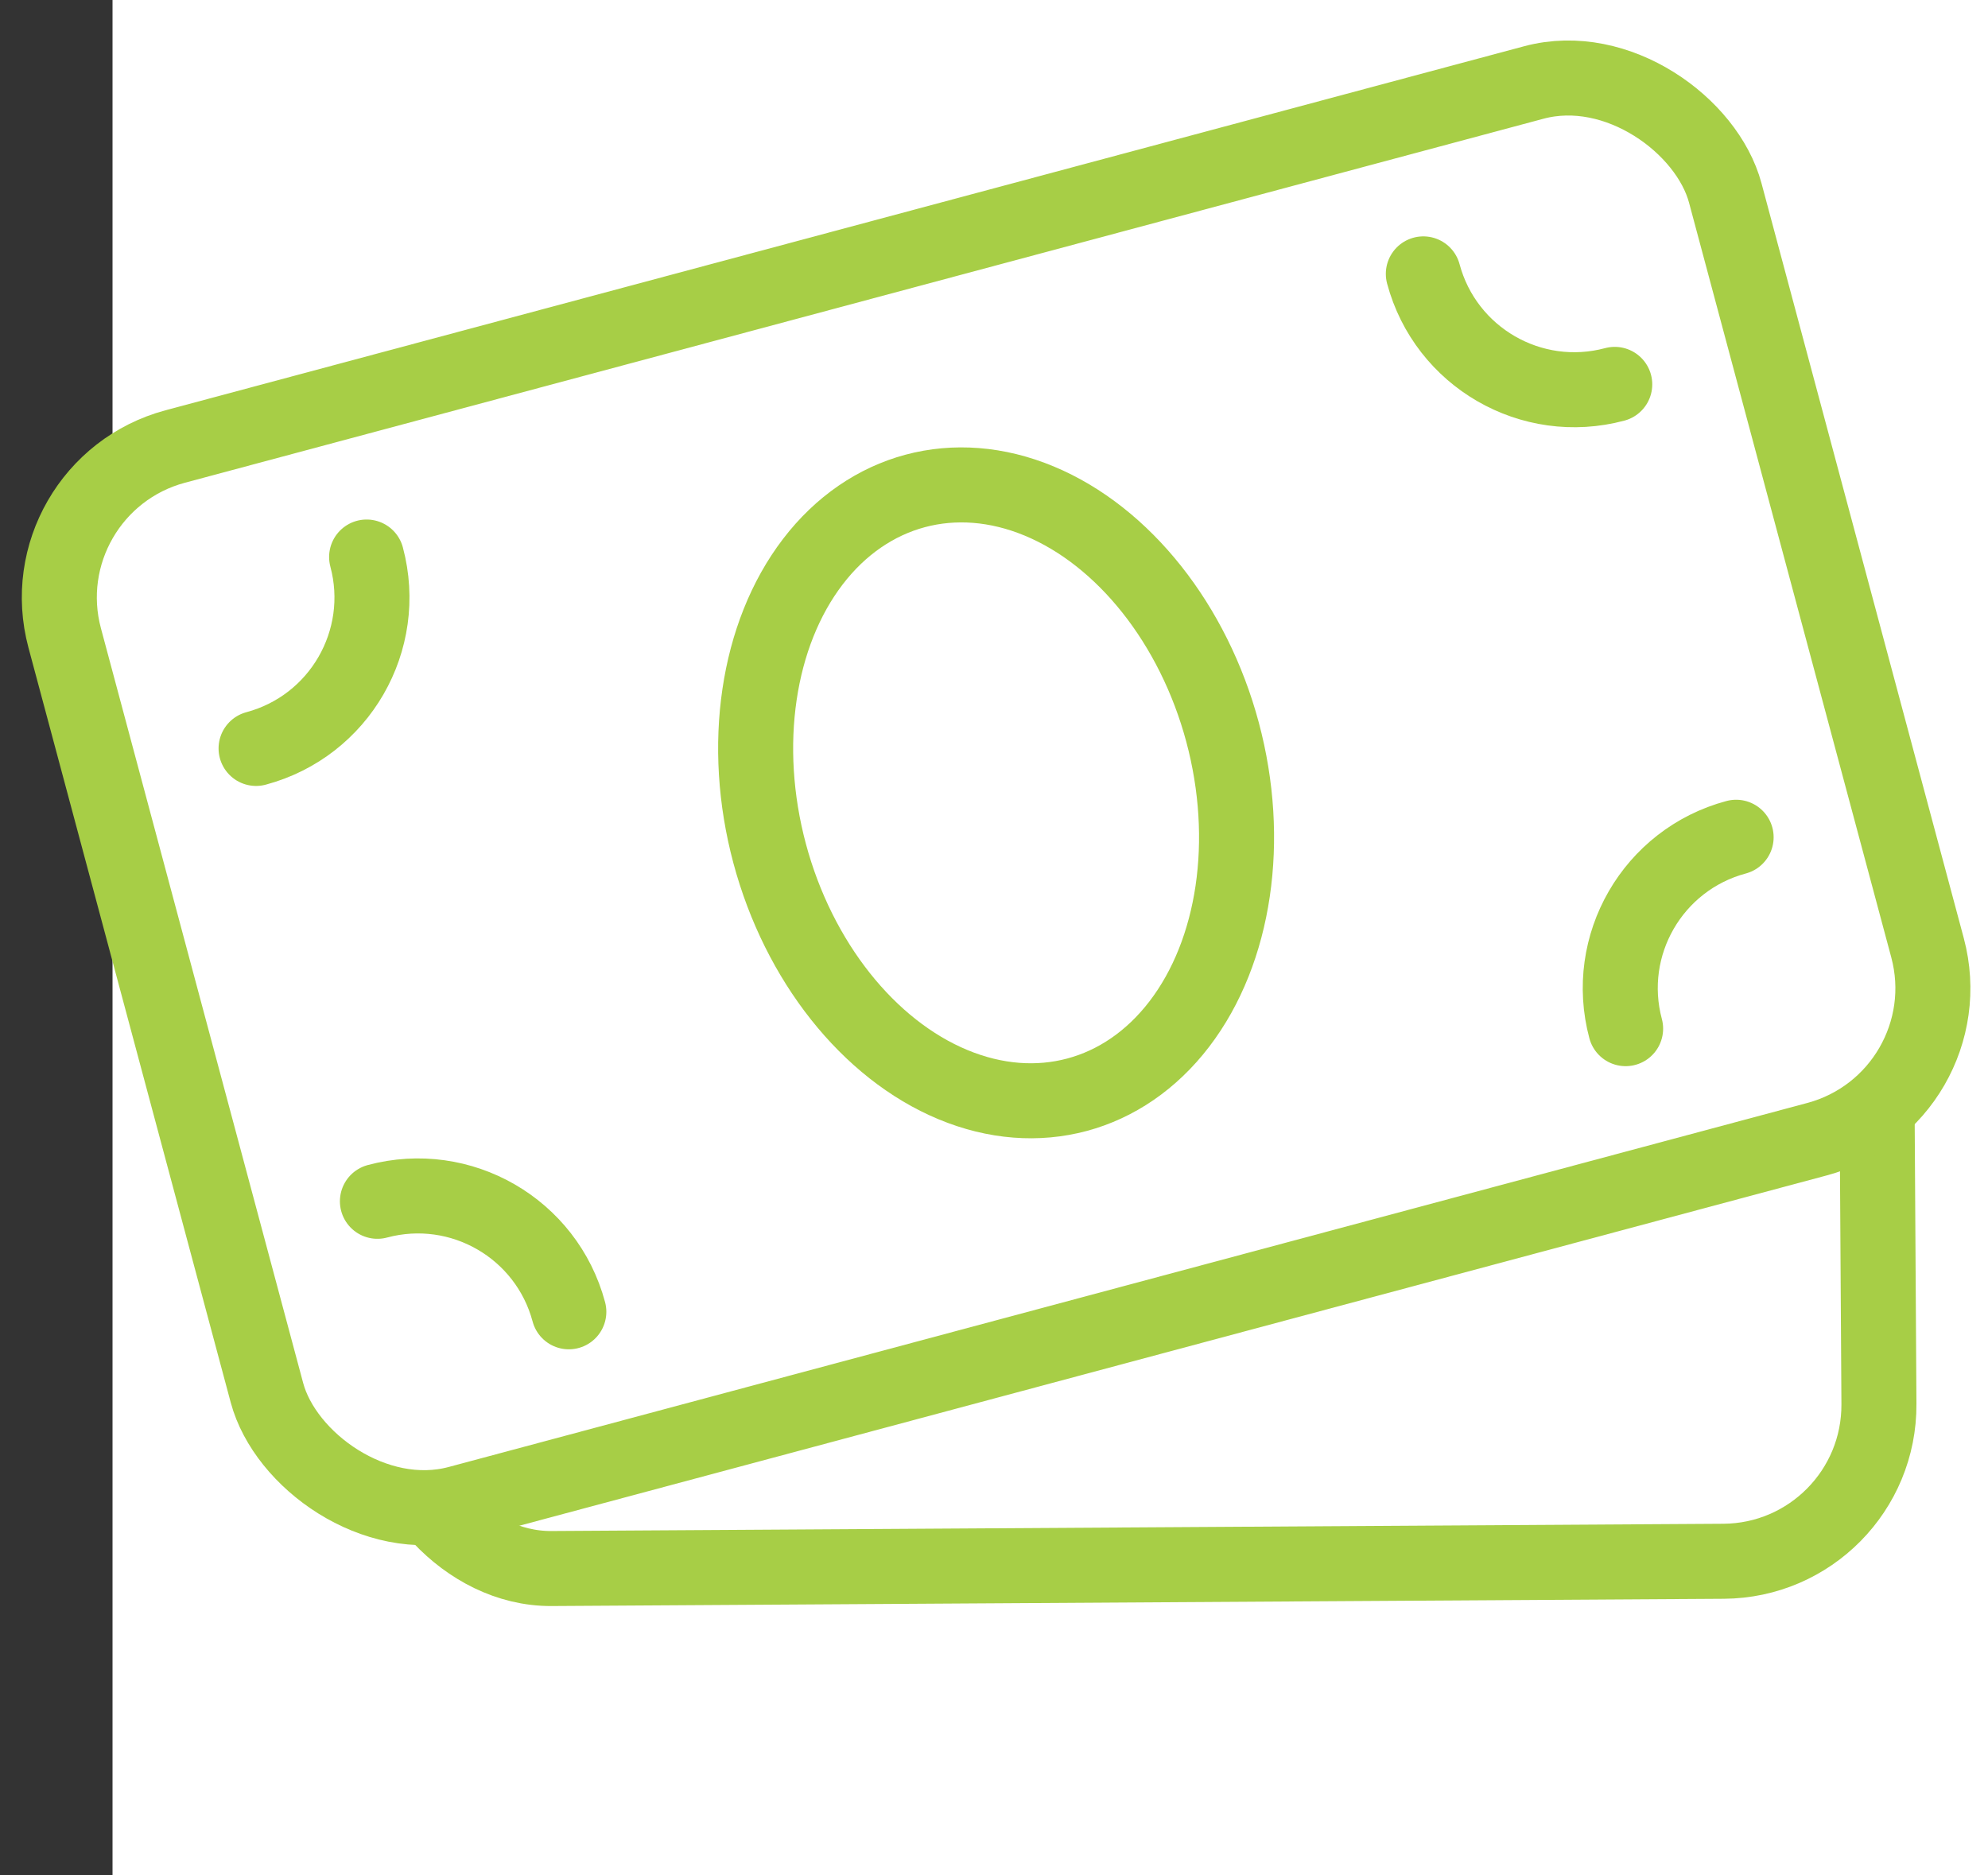 <svg width="53" height="50" viewBox="0 0 53 50" fill="none" xmlns="http://www.w3.org/2000/svg">
<rect x="0" y="0" width="53" height="50" fill="#333333" stroke="none"/>
<rect width="50" height="50" transform="translate(3)" fill="white"/>
<rect x="10.381" y="16.845" width="39.583" height="25" rx="4.167" transform="rotate(-0.355 10.381 16.845)" stroke="#A7CE46" stroke-width="2" stroke-linecap="round" stroke-linejoin="round"/>
<rect x="0.646" y="12.983" width="45.833" height="29.167" rx="4.167" transform="rotate(-15 0.646 12.983)" fill="white" stroke="#A7CE46" stroke-width="2" stroke-linecap="round" stroke-linejoin="round"/>
<ellipse cx="26.556" cy="21.138" rx="6.25" ry="8.333" transform="rotate(-15 26.556 21.138)" stroke="#A7CE46" stroke-width="2" stroke-linecap="round" stroke-linejoin="round"/>
<path d="M9.774 14.851C10.369 17.074 9.05 19.358 6.827 19.954" stroke="#A7CE46" stroke-width="2" stroke-linecap="round" stroke-linejoin="round"/>
<path d="M43.339 27.425C42.743 25.203 44.062 22.918 46.285 22.322" stroke="#A7CE46" stroke-width="2" stroke-linecap="round" stroke-linejoin="round"/>
<path d="M15.165 34.974C14.57 32.751 12.285 31.432 10.062 32.028" stroke="#A7CE46" stroke-width="2" stroke-linecap="round" stroke-linejoin="round"/>
<path d="M37.946 7.302C38.542 9.524 40.826 10.843 43.049 10.248" stroke="#A7CE46" stroke-width="2" stroke-linecap="round" stroke-linejoin="round"/>
</svg>

